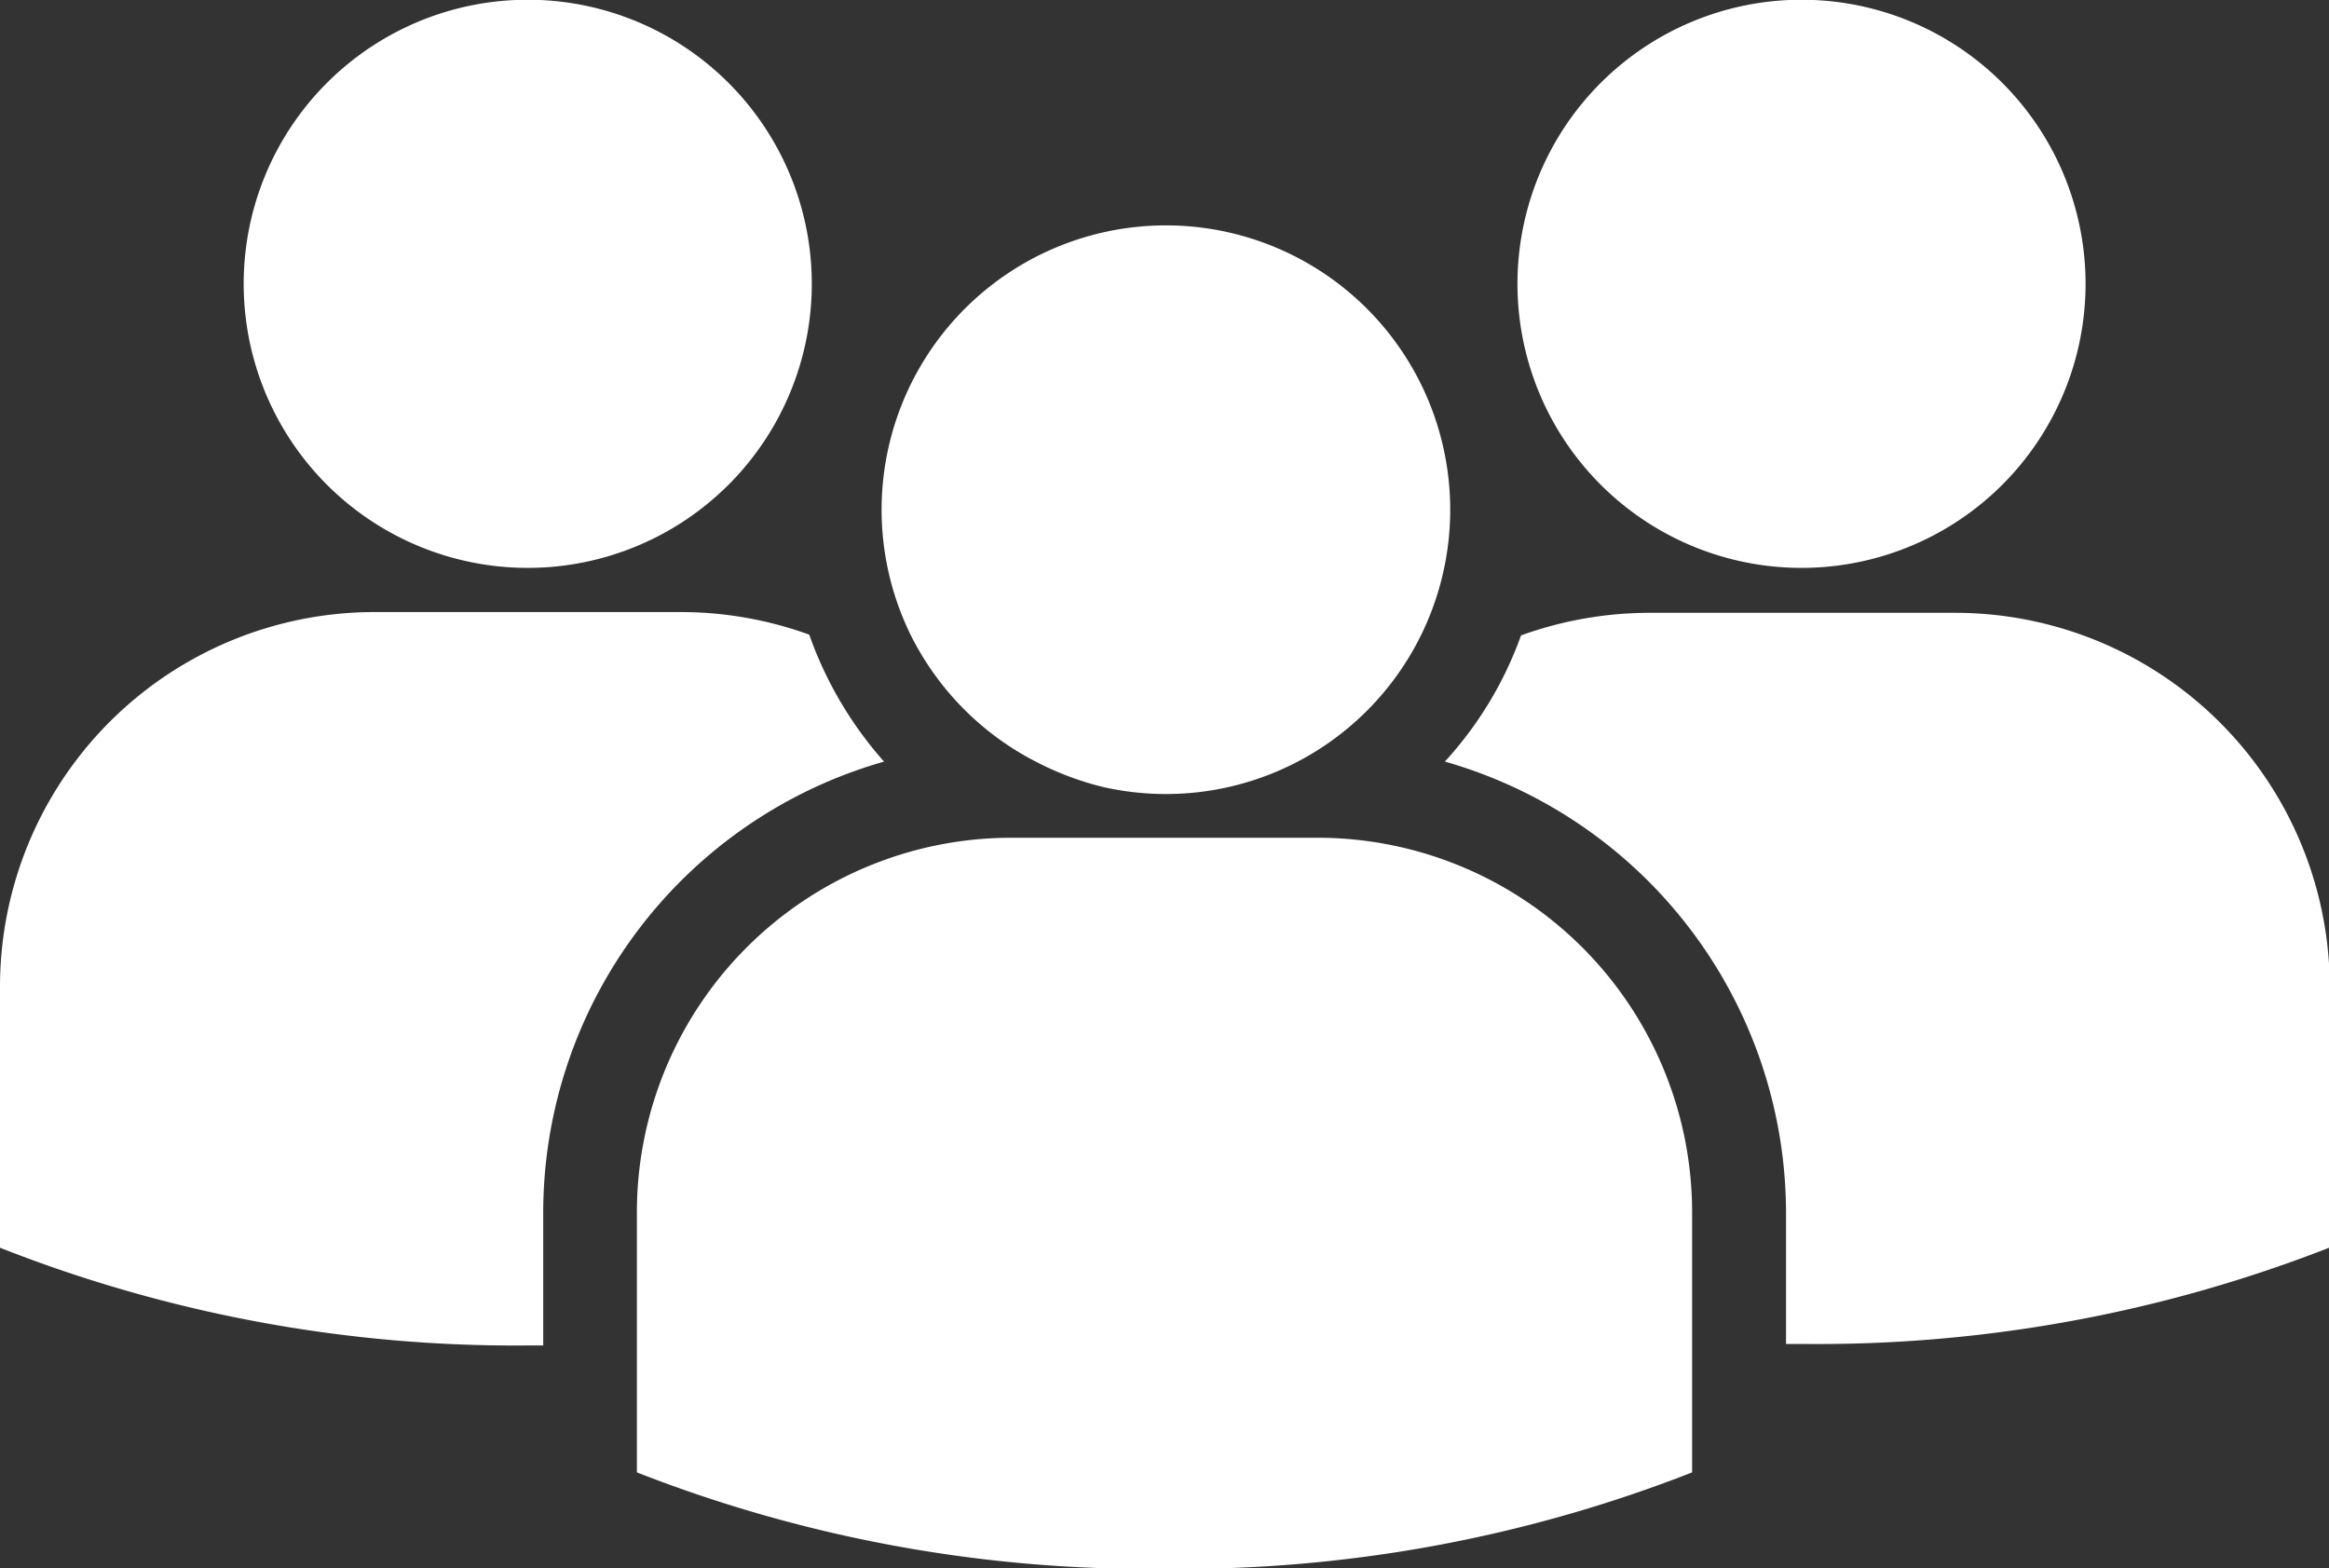 <svg xmlns="http://www.w3.org/2000/svg" viewBox="0 0 91.75 61.77"><rect x="0" y="0" width="91.75" height="61.77" fill="#333333" stroke="none"/><g id="Layer_2" data-name="Layer 2"><g id="Layer_1-2" data-name="Layer 1"><path id="Path_158" data-name="Path 158" d="M20.79,22.37A11.19,11.19,0,1,0,9.6,11.18,11.19,11.19,0,0,0,20.79,22.37Zm14,7.59A15.09,15.09,0,0,1,31.88,25a14.87,14.87,0,0,0-5.07-.89h-12A14.76,14.76,0,0,0,0,38.9H0V49.15A55.36,55.36,0,0,0,20.79,53h.61V47.72A18.49,18.49,0,0,1,34.83,30ZM71,22.37A11.19,11.19,0,1,0,59.78,11.18h0A11.19,11.19,0,0,0,71,22.37Zm6,1.77H65a14.93,14.93,0,0,0-5.08.89A14.66,14.66,0,0,1,56.92,30,18.51,18.51,0,0,1,70.36,47.72v5.22H71a55.34,55.34,0,0,0,20.78-3.8V38.9A14.76,14.76,0,0,0,77,24.14ZM35.87,25a11.25,11.25,0,0,0,4.93,5,11.8,11.8,0,0,0,2.65,1A11.2,11.2,0,1,0,35.87,25Zm16,8h-12A14.76,14.76,0,0,0,25.09,47.72V58a55.36,55.36,0,0,0,20.79,3.8A55.34,55.34,0,0,0,66.66,58V47.72A14.76,14.76,0,0,0,51.9,33Z" fill="#fff"/></g></g></svg>